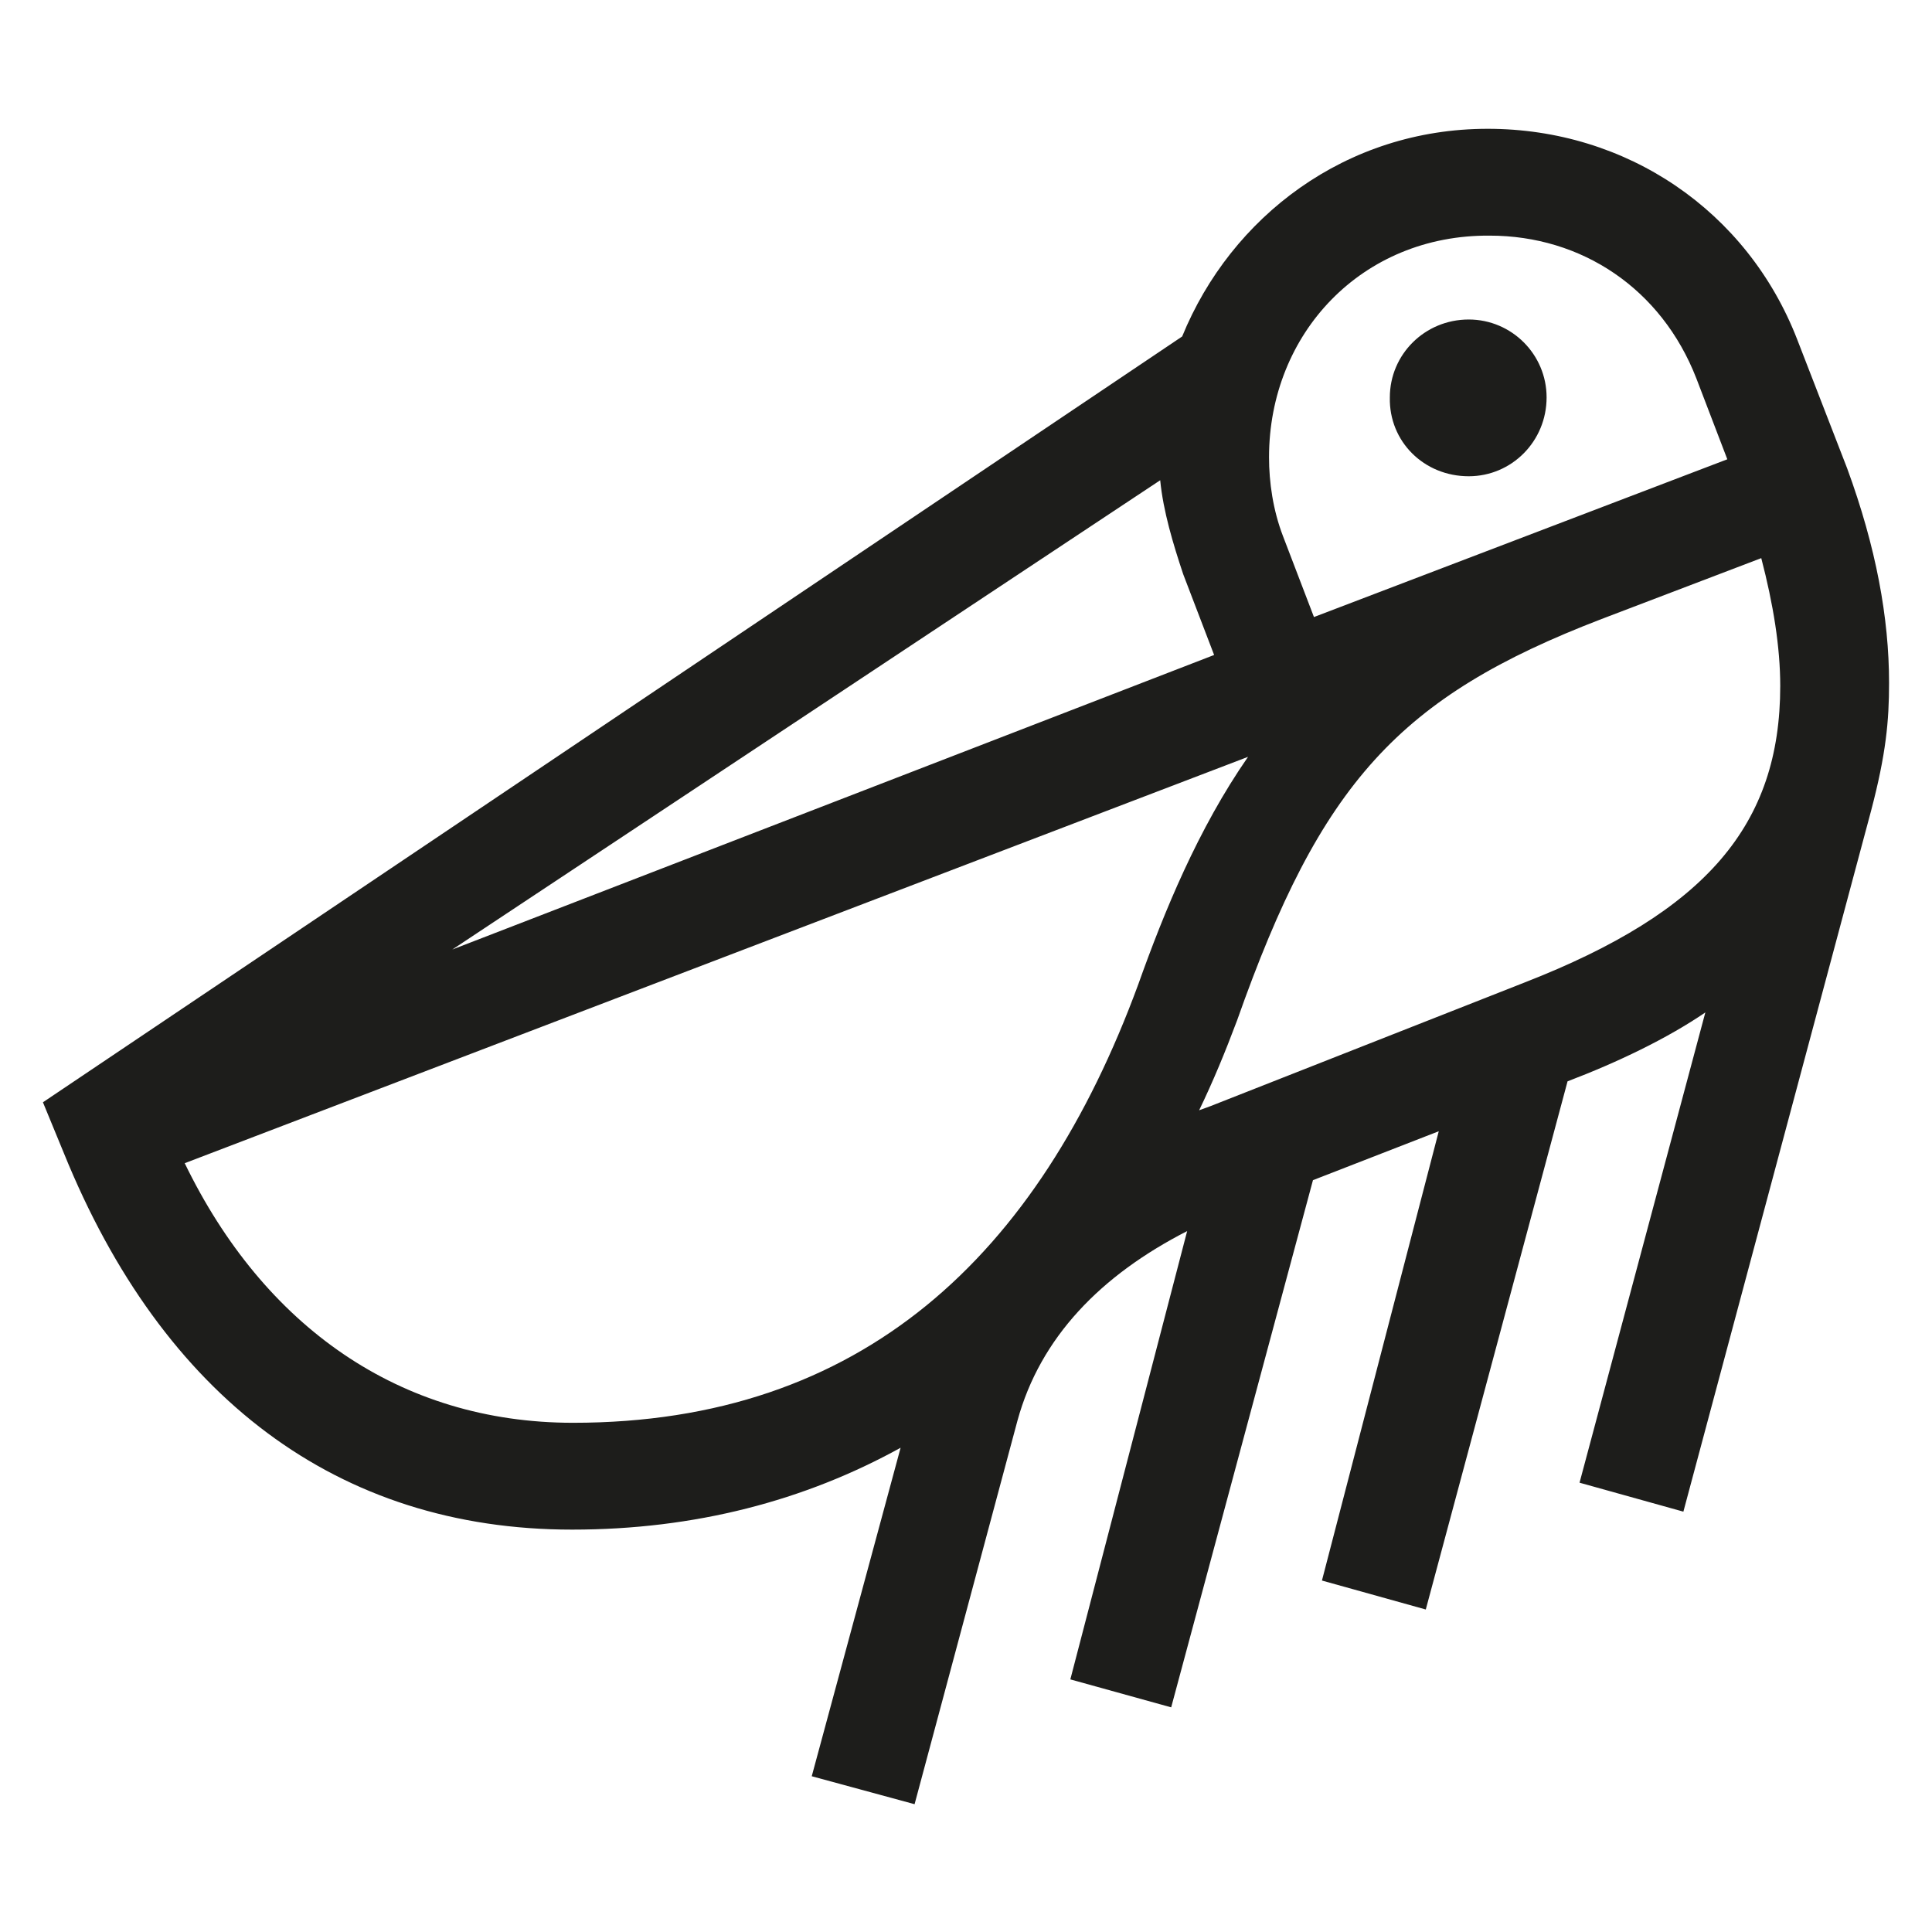 <svg xmlns="http://www.w3.org/2000/svg" viewBox="0 0 193.5 193.5">
  <path d="M4.3 110.4l114.1-76.7c4.9-12 16.4-20.8 30.6-20.8 13.9 0 26 8.2 31 21.1l5 12.9c2.9 7.9 4.2 15 4.2 21.5 0 3.8-.3 7.1-1.8 12.8l-18.8 70.2-10.4-2.9 12.6-47.1c-3.8 2.6-8.8 5-13.8 6.9l-14.2 52.9-10.4-2.9 11.7-45-12.6 4.9-14.2 52.8-10.1-2.8 11.7-44.9c-8.6 4.4-14.7 10.6-17 19l-10.3 38.4-10.3-2.8 8.9-32.9c-9.6 5.3-20.6 8.2-32.9 8.2-23.5 0-41-13.3-50.9-37.7l-2.1-5.1zM125 75.8L18.5 116.5c7.9 16.3 21.5 26 38.9 26 28.9 0 46.6-16.7 56.6-43.9 2.6-7.3 6-15.6 11-22.8zm-8.8-27.7l-70.9 47 76.3-29.5-3.1-8.1c-1-3-2-6.3-2.3-9.4zm3.9 63.1l1.1-.4 31.5-12.4c18.2-7.1 25.6-15.8 25.6-29.7 0-3.9-.7-8.2-1.9-12.8l-16 6.1c-20.3 7.8-28.1 16.4-36.5 40.2-1.2 3.2-2.4 6.1-3.8 9zm7-65.4c0 2.5.4 5.3 1.4 7.9l3.1 8.1L173 46l-3.1-8.1c-3.5-9-11.5-14.3-20.7-14.3-12.8-.1-22.1 9.8-22.1 22.2zm20 1.9c4.3 0 7.8-3.5 7.8-7.9 0-4.3-3.5-7.8-7.8-7.8-4.4 0-7.9 3.5-7.9 7.8-.1 4.4 3.4 7.9 7.9 7.9z" fill="#1d1d1b"/>
</svg>
